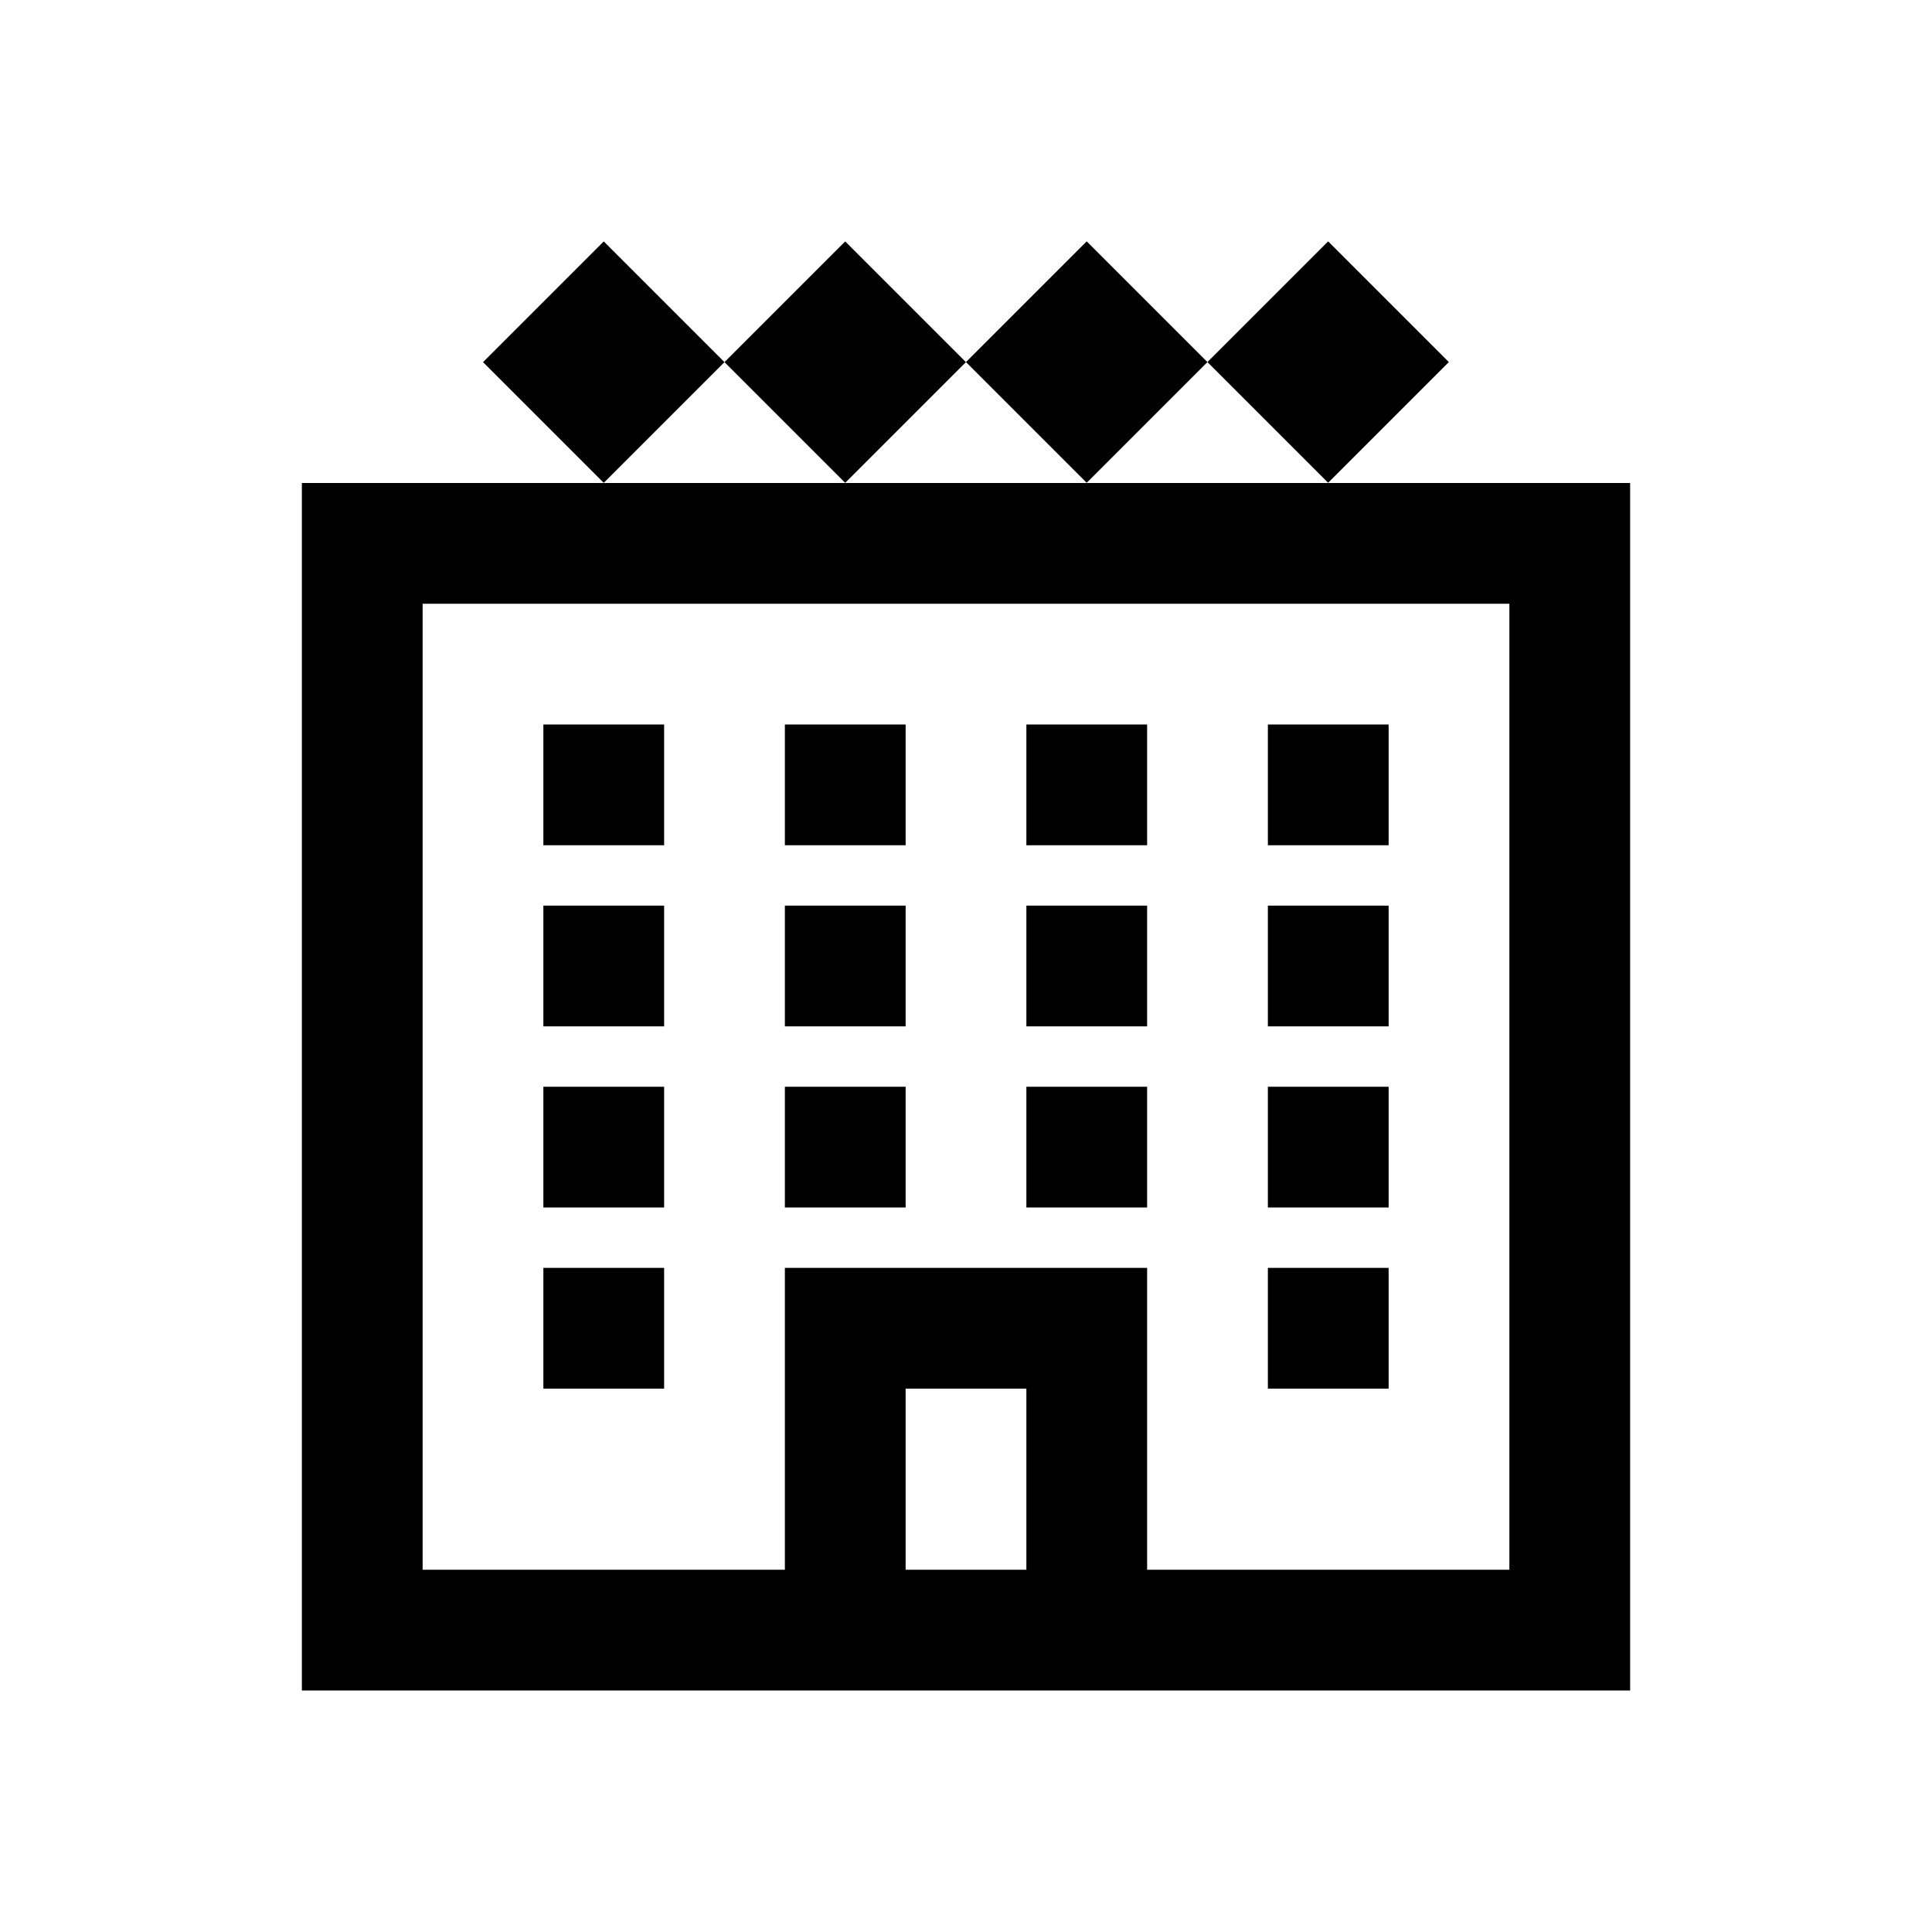 <?xml version="1.0" encoding="iso-8859-1"?>
<!-- Generator: Adobe Illustrator 19.1.0, SVG Export Plug-In . SVG Version: 6.00 Build 0)  -->
<svg version="1.1" id="Layer_1" xmlns="http://www.w3.org/2000/svg" xmlns:xlink="http://www.w3.org/1999/xlink" x="0px" y="0px"
	 viewBox="0 0 32 32" style="enable-background:new 0 0 32 32;" xml:space="preserve">
<rect x="6" y="9" style="fill:none;stroke:#000000;stroke-width:2;stroke-miterlimit:10;" width="20" height="18"/>
<rect x="13" y="12" width="2" height="2"/>
<rect x="21" y="12" width="2" height="2"/>
<rect x="13" y="15" width="2" height="2"/>
<rect x="21" y="15" width="2" height="2"/>
<rect x="13" y="18" width="2" height="2"/>
<rect x="17" y="12" width="2" height="2"/>
<rect x="17" y="15" width="2" height="2"/>
<rect x="17" y="18" width="2" height="2"/>
<rect x="21" y="18" width="2" height="2"/>
<rect x="21" y="21" width="2" height="2"/>
<rect x="9" y="12" width="2" height="2"/>
<rect x="9" y="15" width="2" height="2"/>
<rect x="9" y="18" width="2" height="2"/>
<rect x="9" y="21" width="2" height="2"/>
<rect x="16.586" y="4.586" transform="matrix(0.707 0.707 -0.707 0.707 9.515 -10.971)" width="2.828" height="2.828"/>
<rect x="20.586" y="4.586" transform="matrix(0.707 0.707 -0.707 0.707 10.686 -13.799)" width="2.828" height="2.828"/>
<rect x="8.586" y="4.586" transform="matrix(0.707 0.707 -0.707 0.707 7.172 -5.314)" width="2.828" height="2.828"/>
<rect x="12.586" y="4.586" transform="matrix(0.707 0.707 -0.707 0.707 8.343 -8.142)" width="2.828" height="2.828"/>
<polyline style="fill:none;stroke:#000000;stroke-width:2;stroke-miterlimit:10;" points="14,27 14,22 18,22 18,27 "/>
</svg>
